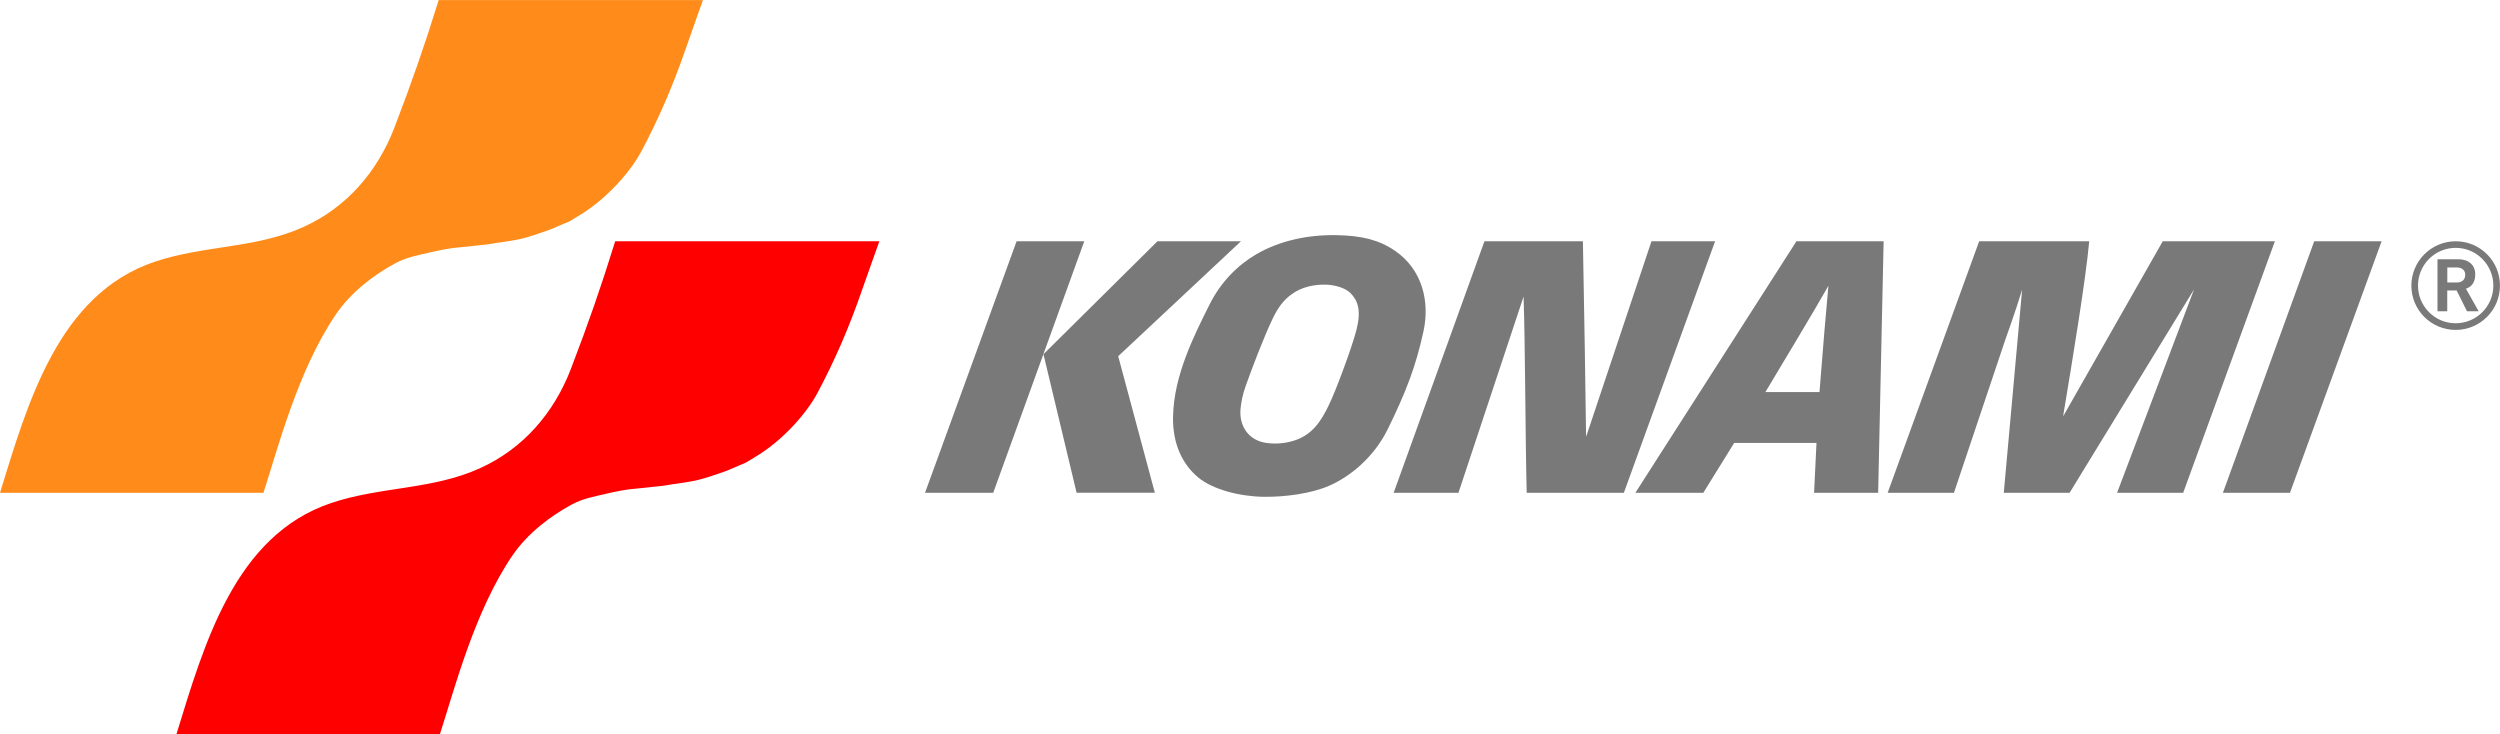 <?xml version="1.0" encoding="utf-8"?>
<!-- Generator: Adobe Illustrator 26.0.3, SVG Export Plug-In . SVG Version: 6.00 Build 0)  -->
<svg version="1.1" id="Layer_1" xmlns="http://www.w3.org/2000/svg" xmlns:xlink="http://www.w3.org/1999/xlink" x="0px" y="0px"
	 viewBox="0 0 3839 1127.2" style="enable-background:new 0 0 3839 1127.2;" xml:space="preserve">
<style type="text/css">
	.st0{fill:#797979;}
	.st1{fill:#FF8C1A;}
	.st2{fill:#FF0000;}
	.st3{fill:#FFFFFF;}
</style>
<g>
	<g>
		<path class="st1" d="M673.7,0c-22.1,70.9-40.6,124.4-68.2,196.3c-26,67.5-73.3,122.2-139.2,152.1c-73.5,33.4-152.7,28-228.6,53.5
			C89.4,451.6,42.4,619.4,0,756.7h404.6c22.1-68.2,52.9-188.4,111.2-273.9c24.3-35.8,60.3-61.6,90.3-78
			c17.4-9.6,34.2-12.5,52.1-16.7c15.7-3.7,34.1-7.4,47.9-8.3c8.6-0.6,17.5-1.9,26.7-2.8c10.1-0.9,18.5-1.9,27.7-3.7
			c8.3-0.9,28.4-4.1,35-5.5c17.5-3.7,34.1-10.1,45.2-13.8c10-3.4,21.2-9.2,31.4-12.9c2.1-0.7,12.7-7.5,15.6-9.2
			c41.9-24.5,79.3-66.4,96.5-98.3c27.4-51.2,49.6-103.1,68.5-157.9c8.3-24,13.8-38.7,26.7-75.6H673.7z"/>
		<path class="st2" d="M944.7,370.5c-22.1,71-40.6,124.4-68.2,196.4c-26,67.5-73.3,122.1-139.2,152c-73.5,33.4-152.7,28-228.6,53.5
			C360.3,822.1,313.4,989.9,271,1127.2h404.6c22.1-68.2,52.9-188.4,111.1-273.9c24.4-35.8,60.3-61.6,90.3-78
			c17.4-9.6,34.2-12.5,52-16.7c15.7-3.7,34.1-7.4,48-8.3c8.6-0.6,17.5-1.9,26.7-2.8c10.1-0.9,18.4-1.8,27.6-3.7
			c8.3-0.9,28.5-4.1,35-5.5c17.5-3.7,34.1-10.1,45.2-13.8c10-3.3,21.2-9.2,31.4-12.9c2.1-0.7,12.7-7.5,15.6-9.2
			c41.9-24.5,79.3-66.4,96.5-98.4c27.4-51.3,49.6-103.1,68.5-157.9c8.3-24,13.9-38.7,26.8-75.6H944.7z"/>
	</g>
	<g>
		<g>
			<path class="st0" d="M3786.7,443.3c8.5-2.7,14.3-9.4,14.3-22.2c0-14.3-10.6-23-25.7-23h-32.3v79.9h15v-32h14.4l15.9,32h17.9
				L3786.7,443.3z M3772.8,433.8h-14.7v-23.1h14.5c7.5,0,13,3.9,13,11.1C3785.6,429.7,3780.5,433.8,3772.8,433.8z"/>
			<path class="st0" d="M3819.1,390.4c-12.9-12.8-29.9-19.9-48.1-19.9c-37.5,0-68.1,30.5-68.1,68.1c0,18.2,7.1,35.3,19.9,48.1
				c12.9,12.9,30,19.9,48.1,19.9c18.2,0,35.3-7.1,48.1-19.9c12.9-12.9,19.9-29.9,19.9-48.1C3839,420.4,3831.9,403.3,3819.1,390.4z
				 M3770.9,496.4c-15.4,0-30-6-40.9-17c-10.9-10.9-16.9-25.4-16.9-40.9c0-15.4,6-30,16.9-40.9c10.9-10.9,25.5-17,40.9-17
				c15.5,0,30,6,40.9,17c10.9,10.9,17,25.5,17,40.9C3828.8,470.5,3802.8,496.4,3770.9,496.4z"/>
		</g>
		<g>
			<g>
				<path class="st0" d="M2142.3,385.2c-24.6-16.9-51.4-23.5-90.6-24.1c-44.2-0.8-87.7,8.9-123,29.6c-28.7,16.8-54.2,42.8-71.1,76.5
					c-23.3,46.6-55.4,109.3-56.3,173.5c-0.6,41.2,14.5,72.3,38.7,92.5c22.1,18.4,63.4,29.2,100.7,29.7c33.7,0.4,73.3-5.2,100.4-17
					c30.3-13.2,67.9-41.9,90.2-87.4c12.1-24.8,23.7-49.7,33.8-77.2c8.1-22.1,15-45.8,20.8-72.6
					C2196,462.4,2183.6,413.5,2142.3,385.2z M2039.8,623.7c-10.9,21.9-23.5,43.3-51.7,52.6c-15.9,5.2-31.2,5.7-44.4,3.7
					c-13.2-2.1-22.8-8.2-29.2-16.4c-7.1-9.2-10.9-21.4-9.5-36c1-10,3.1-21.5,7.7-34.4c9.1-25.8,28.7-77.4,41.9-104.5
					c8.7-17.8,16.4-27.5,28.2-36.4c16-12.1,37.1-16,55.1-15.1c12.5,0.6,28,5,35.7,12.7c11.7,11.7,16.8,26.7,9.6,55.8
					c-3.5,13.9-11.1,36.3-19.2,58.3C2055.2,588.3,2045.5,612.2,2039.8,623.7z"/>
				<path class="st0" d="M2435.6,670.8l100.4-300.3h97.7l-140.1,386.2h-149.2c-2.1-78.6-2.2-225.7-4.8-301.3l-100,301.3h-99.5
					l139.4-386.2h151.2C2432.4,454.5,2435.2,628.9,2435.6,670.8"/>
				<path class="st0" d="M2758.6,370.5l-247.3,386.2h104.3l47.4-76.5h126.4l-3.7,76.5h98.4l8.4-386.2H2758.6z M2794,602.1h-39.7
					h-43.4c25.8-43.3,73.8-122.5,96.8-163.3C2804.6,470.9,2798.7,542.4,2794,602.1z"/>
				<path class="st0" d="M3079.5,521.2l-79,235.5h-101.8l140.5-386.2h169c-5.4,59-24.1,172.4-40.1,268.9l153-268.9h172.2
					l-140.8,386.2H3251l118.2-312.3l-191.1,312.3H3077l28.2-312C3095,478.4,3079.5,521.2,3079.5,521.2"/>
				<polyline class="st0" points="3553.7,370.5 3657.2,370.5 3516.5,756.7 3413.5,756.7 3553.7,370.5 				"/>
			</g>
			<path class="st0" d="M1773.4,756.7L1717.1,547l188.5-176.5h-128.2l-172.8,171.2c-1,0.8-1.5,1.5-2.4,2.2c0.3,0.9,0.6,2.2,1,3.6
				l50,209.1H1773.4z"/>
			<polygon class="st0" points="1525.2,756.7 1665,370.5 1561.1,370.5 1420.5,756.7 			"/>
		</g>
	</g>
</g>
</svg>
